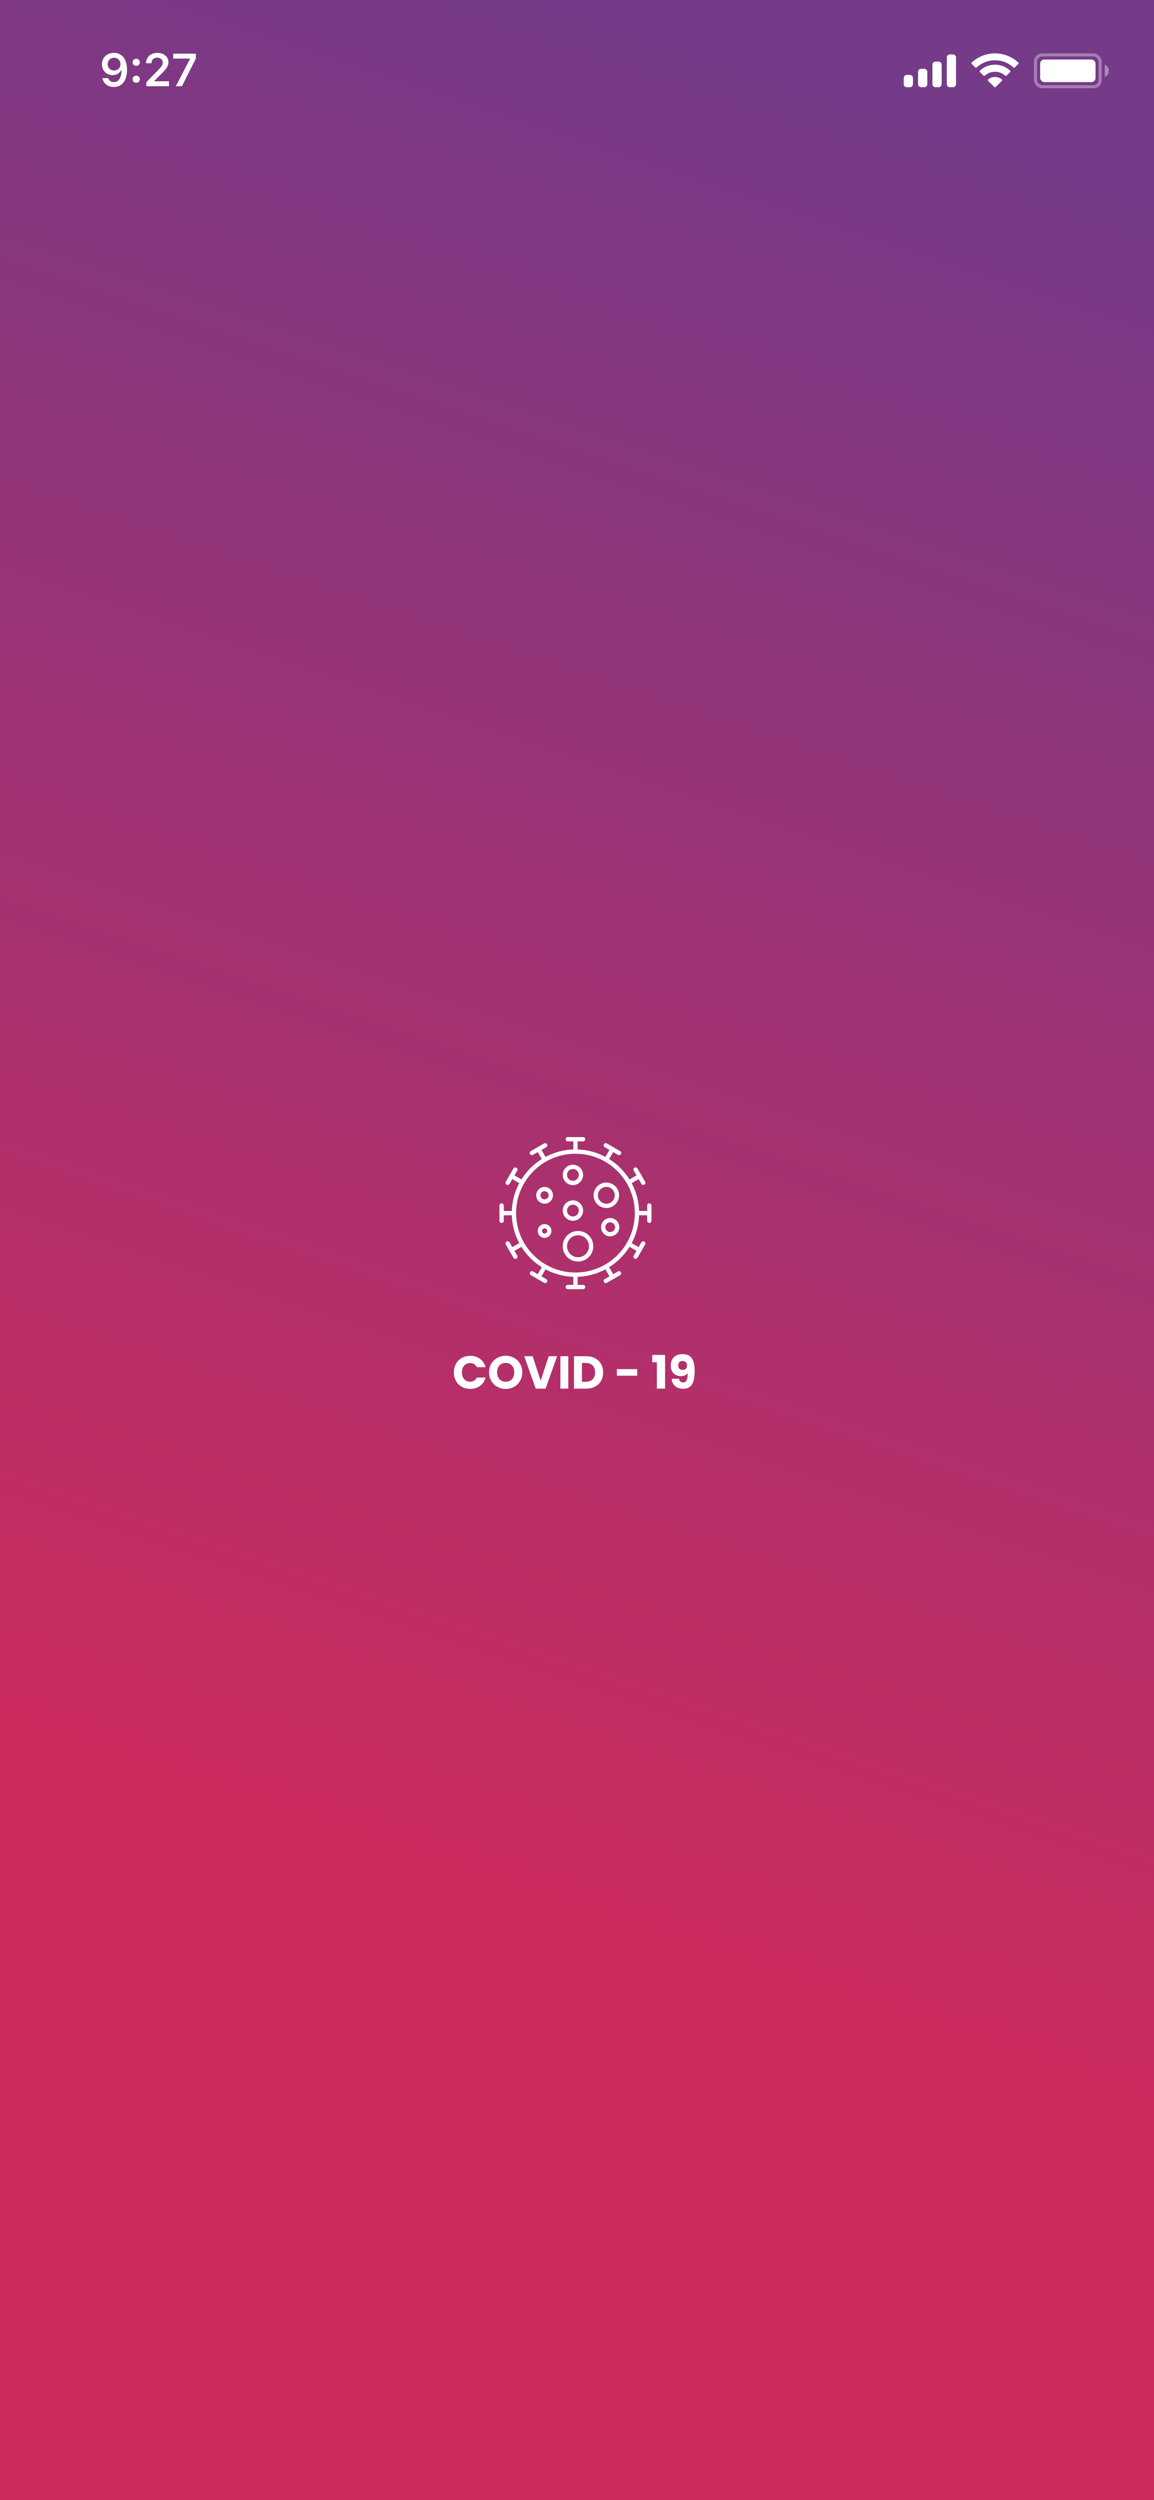 <svg width="375" height="812" viewBox="0 0 375 812" fill="none" xmlns="http://www.w3.org/2000/svg">
<rect x="0" y="0" width="375" height="812" fill="#333333" stroke="none"/>
<rect width="375" height="812" fill="url(#paint0_linear_191_364)"/>
<path d="M187 373.31V370" stroke="white" stroke-width="1.4" stroke-linecap="round" stroke-linejoin="round"/>
<path d="M184.517 370L189.483 370" stroke="white" stroke-width="1.4" stroke-linecap="round" stroke-linejoin="round"/>
<path d="M187 414.69L187 418" stroke="white" stroke-width="1.4" stroke-linecap="round" stroke-linejoin="round"/>
<path d="M189.483 418L184.517 418" stroke="white" stroke-width="1.4" stroke-linecap="round" stroke-linejoin="round"/>
<path d="M207.69 394L211 394" stroke="white" stroke-width="1.4" stroke-linecap="round" stroke-linejoin="round"/>
<path d="M211 391.517L211 396.483" stroke="white" stroke-width="1.4" stroke-linecap="round" stroke-linejoin="round"/>
<path d="M166.31 394L163 394" stroke="white" stroke-width="1.4" stroke-linecap="round" stroke-linejoin="round"/>
<path d="M163 396.483L163 391.517" stroke="white" stroke-width="1.4" stroke-linecap="round" stroke-linejoin="round"/>
<path d="M176.656 376.082L175 373.215" stroke="white" stroke-width="1.4" stroke-linecap="round" stroke-linejoin="round"/>
<path d="M172.85 374.456L177.15 371.974" stroke="white" stroke-width="1.4" stroke-linecap="round" stroke-linejoin="round"/>
<path d="M197.344 411.918L199 414.785" stroke="white" stroke-width="1.4" stroke-linecap="round" stroke-linejoin="round"/>
<path d="M201.15 413.544L196.849 416.026" stroke="white" stroke-width="1.4" stroke-linecap="round" stroke-linejoin="round"/>
<path d="M204.917 383.656L207.784 382" stroke="white" stroke-width="1.4" stroke-linecap="round" stroke-linejoin="round"/>
<path d="M206.543 379.85L209.026 384.15" stroke="white" stroke-width="1.4" stroke-linecap="round" stroke-linejoin="round"/>
<path d="M169.083 404.344L166.216 406" stroke="white" stroke-width="1.4" stroke-linecap="round" stroke-linejoin="round"/>
<path d="M167.457 408.15L164.974 403.85" stroke="white" stroke-width="1.4" stroke-linecap="round" stroke-linejoin="round"/>
<path d="M169.083 383.655L166.216 382" stroke="white" stroke-width="1.4" stroke-linecap="round" stroke-linejoin="round"/>
<path d="M164.974 384.15L167.457 379.85" stroke="white" stroke-width="1.4" stroke-linecap="round" stroke-linejoin="round"/>
<path d="M204.917 404.345L207.784 406" stroke="white" stroke-width="1.4" stroke-linecap="round" stroke-linejoin="round"/>
<path d="M209.026 403.85L206.543 408.15" stroke="white" stroke-width="1.4" stroke-linecap="round" stroke-linejoin="round"/>
<path d="M197.344 376.083L199 373.216" stroke="white" stroke-width="1.4" stroke-linecap="round" stroke-linejoin="round"/>
<path d="M196.849 371.974L201.15 374.457" stroke="white" stroke-width="1.4" stroke-linecap="round" stroke-linejoin="round"/>
<path d="M176.656 411.917L175 414.784" stroke="white" stroke-width="1.4" stroke-linecap="round" stroke-linejoin="round"/>
<path d="M177.151 416.026L172.85 413.543" stroke="white" stroke-width="1.4" stroke-linecap="round" stroke-linejoin="round"/>
<circle cx="187" cy="394" r="19.99" stroke="white" stroke-width="1.4"/>
<circle cx="186.172" cy="393.172" r="2.61" stroke="white" stroke-width="1.4"/>
<path d="M188.783 381.586C188.783 383.028 187.614 384.197 186.172 384.197C184.731 384.197 183.562 383.028 183.562 381.586C183.562 380.145 184.731 378.976 186.172 378.976C187.614 378.976 188.783 380.145 188.783 381.586Z" stroke="white" stroke-width="1.4"/>
<circle cx="187.828" cy="404.759" r="4.266" stroke="white" stroke-width="1.4"/>
<path d="M177.979 386.452C178.948 387.011 179.28 388.25 178.721 389.219C178.161 390.188 176.922 390.521 175.953 389.961C174.984 389.402 174.652 388.162 175.211 387.193C175.771 386.224 177.01 385.892 177.979 386.452Z" stroke="white" stroke-width="1.4"/>
<circle cx="198.283" cy="398.568" r="2.278" transform="rotate(-60 198.283 398.568)" stroke="white" stroke-width="1.4"/>
<path d="M176.197 398.46C176.933 398.035 177.874 398.287 178.299 399.023C178.724 399.759 178.472 400.701 177.736 401.126C177 401.551 176.059 401.298 175.634 400.562C175.209 399.826 175.461 398.885 176.197 398.46Z" stroke="white" stroke-width="1.4"/>
<path d="M195.315 385.23C196.959 384.28 199.062 384.844 200.011 386.488C200.96 388.132 200.397 390.235 198.753 391.184C197.108 392.134 195.006 391.57 194.056 389.926C193.107 388.281 193.67 386.179 195.315 385.23Z" stroke="white" stroke-width="1.4"/>
<path d="M147.495 445.72C147.495 444.68 147.72 443.755 148.17 442.945C148.62 442.125 149.245 441.49 150.045 441.04C150.855 440.58 151.77 440.35 152.79 440.35C154.04 440.35 155.11 440.68 156 441.34C156.89 442 157.485 442.9 157.785 444.04H154.965C154.755 443.6 154.455 443.265 154.065 443.035C153.685 442.805 153.25 442.69 152.76 442.69C151.97 442.69 151.33 442.965 150.84 443.515C150.35 444.065 150.105 444.8 150.105 445.72C150.105 446.64 150.35 447.375 150.84 447.925C151.33 448.475 151.97 448.75 152.76 448.75C153.25 448.75 153.685 448.635 154.065 448.405C154.455 448.175 154.755 447.84 154.965 447.4H157.785C157.485 448.54 156.89 449.44 156 450.1C155.11 450.75 154.04 451.075 152.79 451.075C151.77 451.075 150.855 450.85 150.045 450.4C149.245 449.94 148.62 449.305 148.17 448.495C147.72 447.685 147.495 446.76 147.495 445.72ZM164.336 451.105C163.346 451.105 162.436 450.875 161.606 450.415C160.786 449.955 160.131 449.315 159.641 448.495C159.161 447.665 158.921 446.735 158.921 445.705C158.921 444.675 159.161 443.75 159.641 442.93C160.131 442.11 160.786 441.47 161.606 441.01C162.436 440.55 163.346 440.32 164.336 440.32C165.326 440.32 166.231 440.55 167.051 441.01C167.881 441.47 168.531 442.11 169.001 442.93C169.481 443.75 169.721 444.675 169.721 445.705C169.721 446.735 169.481 447.665 169.001 448.495C168.521 449.315 167.871 449.955 167.051 450.415C166.231 450.875 165.326 451.105 164.336 451.105ZM164.336 448.765C165.176 448.765 165.846 448.485 166.346 447.925C166.856 447.365 167.111 446.625 167.111 445.705C167.111 444.775 166.856 444.035 166.346 443.485C165.846 442.925 165.176 442.645 164.336 442.645C163.486 442.645 162.806 442.92 162.296 443.47C161.796 444.02 161.546 444.765 161.546 445.705C161.546 446.635 161.796 447.38 162.296 447.94C162.806 448.49 163.486 448.765 164.336 448.765ZM181.033 440.47L177.298 451H174.088L170.353 440.47H173.083L175.693 448.42L178.318 440.47H181.033ZM184.67 440.47V451H182.105V440.47H184.67ZM190.474 440.47C191.584 440.47 192.554 440.69 193.384 441.13C194.214 441.57 194.854 442.19 195.304 442.99C195.764 443.78 195.994 444.695 195.994 445.735C195.994 446.765 195.764 447.68 195.304 448.48C194.854 449.28 194.209 449.9 193.369 450.34C192.539 450.78 191.574 451 190.474 451H186.529V440.47H190.474ZM190.309 448.78C191.279 448.78 192.034 448.515 192.574 447.985C193.114 447.455 193.384 446.705 193.384 445.735C193.384 444.765 193.114 444.01 192.574 443.47C192.034 442.93 191.279 442.66 190.309 442.66H189.094V448.78H190.309ZM207.056 444.67V446.8H200.456V444.67H207.056ZM211.961 442.435V440.05H216.116V451H213.446V442.435H211.961ZM220.63 447.79C220.78 448.58 221.24 448.975 222.01 448.975C222.54 448.975 222.915 448.74 223.135 448.27C223.355 447.8 223.465 447.035 223.465 445.975C223.245 446.285 222.945 446.525 222.565 446.695C222.185 446.865 221.76 446.95 221.29 446.95C220.65 446.95 220.08 446.82 219.58 446.56C219.08 446.29 218.685 445.895 218.395 445.375C218.115 444.845 217.975 444.205 217.975 443.455C217.975 442.715 218.125 442.07 218.425 441.52C218.735 440.97 219.17 440.545 219.73 440.245C220.3 439.945 220.97 439.795 221.74 439.795C223.22 439.795 224.255 440.255 224.845 441.175C225.435 442.095 225.73 443.45 225.73 445.24C225.73 446.54 225.61 447.615 225.37 448.465C225.14 449.305 224.745 449.945 224.185 450.385C223.635 450.825 222.88 451.045 221.92 451.045C221.16 451.045 220.51 450.895 219.97 450.595C219.44 450.295 219.03 449.9 218.74 449.41C218.46 448.92 218.3 448.38 218.26 447.79H220.63ZM221.875 444.925C222.295 444.925 222.63 444.8 222.88 444.55C223.13 444.29 223.255 443.94 223.255 443.5C223.255 443.02 223.125 442.65 222.865 442.39C222.605 442.13 222.255 442 221.815 442C221.375 442 221.025 442.135 220.765 442.405C220.515 442.665 220.39 443.025 220.39 443.485C220.39 443.915 220.515 444.265 220.765 444.535C221.025 444.795 221.395 444.925 221.875 444.925Z" fill="white"/>
<rect opacity="0.35" x="336.5" y="17.833" width="21" height="10.333" rx="2.167" stroke="white"/>
<path opacity="0.4" d="M359 21V25C359.808 24.661 360.333 23.873 360.333 23C360.333 22.127 359.808 21.339 359 21Z" fill="white"/>
<rect x="338" y="19.333" width="18" height="7.333" rx="1.333" fill="white"/>
<path fill-rule="evenodd" clip-rule="evenodd" d="M323.334 19.574C325.558 19.574 327.698 20.412 329.311 21.914C329.432 22.03 329.626 22.028 329.746 21.911L330.906 20.763C330.967 20.703 331 20.622 331 20.538C330.999 20.454 330.965 20.373 330.904 20.314C326.672 16.34 319.995 16.34 315.763 20.314C315.702 20.373 315.667 20.454 315.667 20.538C315.666 20.622 315.7 20.703 315.76 20.763L316.921 21.911C317.041 22.029 317.235 22.03 317.356 21.914C318.969 20.412 321.109 19.574 323.334 19.574ZM323.332 23.299C324.556 23.299 325.736 23.756 326.643 24.581C326.766 24.698 326.959 24.695 327.079 24.575L328.239 23.398C328.3 23.336 328.334 23.252 328.333 23.165C328.332 23.078 328.297 22.995 328.234 22.934C325.472 20.355 321.194 20.355 318.432 22.934C318.37 22.995 318.334 23.078 318.333 23.165C318.333 23.252 318.367 23.336 318.428 23.398L319.588 24.575C319.708 24.695 319.901 24.698 320.024 24.581C320.93 23.756 322.109 23.3 323.332 23.299ZM325.667 26.023C325.668 26.108 325.634 26.191 325.572 26.251L323.557 28.242C323.498 28.3 323.417 28.333 323.333 28.333C323.249 28.333 323.169 28.3 323.11 28.242L321.095 26.251C321.032 26.191 320.998 26.108 321 26.023C321.002 25.938 321.04 25.857 321.104 25.799C322.391 24.734 324.276 24.734 325.562 25.799C325.627 25.857 325.665 25.938 325.667 26.023Z" fill="white"/>
<path fill-rule="evenodd" clip-rule="evenodd" d="M310.667 18.667C310.667 18.114 310.219 17.667 309.667 17.667H308.667C308.114 17.667 307.667 18.114 307.667 18.667V27.333C307.667 27.886 308.114 28.333 308.667 28.333H309.667C310.219 28.333 310.667 27.886 310.667 27.333V18.667ZM304 20H305C305.552 20 306 20.448 306 21V27.333C306 27.886 305.552 28.333 305 28.333H304C303.448 28.333 303 27.886 303 27.333V21C303 20.448 303.448 20 304 20ZM300.333 22.333H299.333C298.781 22.333 298.333 22.781 298.333 23.333V27.333C298.333 27.886 298.781 28.333 299.333 28.333H300.333C300.886 28.333 301.333 27.886 301.333 27.333V23.333C301.333 22.781 300.886 22.333 300.333 22.333ZM296.667 25.333C296.667 24.781 296.219 24.333 295.667 24.333H294.667C294.114 24.333 293.667 24.781 293.667 25.333V27.333C293.667 27.886 294.114 28.333 294.667 28.333H295.667C296.219 28.333 296.667 27.886 296.667 27.333V25.333Z" fill="white"/>
<path d="M36.997 28.256C39.685 28.256 41.282 26.154 41.282 22.595C41.282 21.254 41.026 20.127 40.535 19.255C39.825 17.9 38.601 17.168 37.056 17.168C34.756 17.168 33.13 18.713 33.13 20.881C33.13 22.917 34.595 24.396 36.609 24.396C37.847 24.396 38.85 23.818 39.349 22.814H39.37C39.37 22.814 39.4 22.814 39.407 22.814C39.422 22.814 39.473 22.814 39.473 22.814C39.473 25.231 38.557 26.674 37.012 26.674C36.104 26.674 35.401 26.176 35.159 25.378H33.277C33.592 27.114 35.064 28.256 36.997 28.256ZM37.063 22.895C35.847 22.895 34.983 22.031 34.983 20.822C34.983 19.643 35.891 18.742 37.071 18.742C38.25 18.742 39.158 19.658 39.158 20.852C39.158 22.031 38.272 22.895 37.063 22.895ZM44.267 26.879C44.962 26.879 45.438 26.381 45.438 25.722C45.438 25.056 44.962 24.565 44.267 24.565C43.578 24.565 43.095 25.056 43.095 25.722C43.095 26.381 43.578 26.879 44.267 26.879ZM44.267 21.386C44.962 21.386 45.438 20.895 45.438 20.236C45.438 19.57 44.962 19.079 44.267 19.079C43.578 19.079 43.095 19.57 43.095 20.236C43.095 20.895 43.578 21.386 44.267 21.386ZM47.464 20.522V20.551H49.236V20.522C49.236 19.445 49.983 18.72 51.089 18.72C52.129 18.72 52.891 19.394 52.891 20.324C52.891 21.071 52.532 21.621 51.089 23.085L47.566 26.689V28H54.905V26.396H50.159V26.271L52.371 24.052C54.165 22.28 54.744 21.342 54.744 20.207C54.744 18.442 53.235 17.168 51.148 17.168C48.98 17.168 47.464 18.544 47.464 20.522ZM57.142 28H59.12L63.639 19.043V17.431H56.285V19.02H61.735V19.138L57.142 28Z" fill="white"/>
<defs>
<linearGradient id="paint0_linear_191_364" x1="-2.31566e-05" y1="560.5" x2="187" y2="-4.1212e-06" gradientUnits="userSpaceOnUse">
<stop stop-color="#CC2B5E"/>
<stop offset="1" stop-color="#753A88"/>
</linearGradient>
</defs>
</svg>
